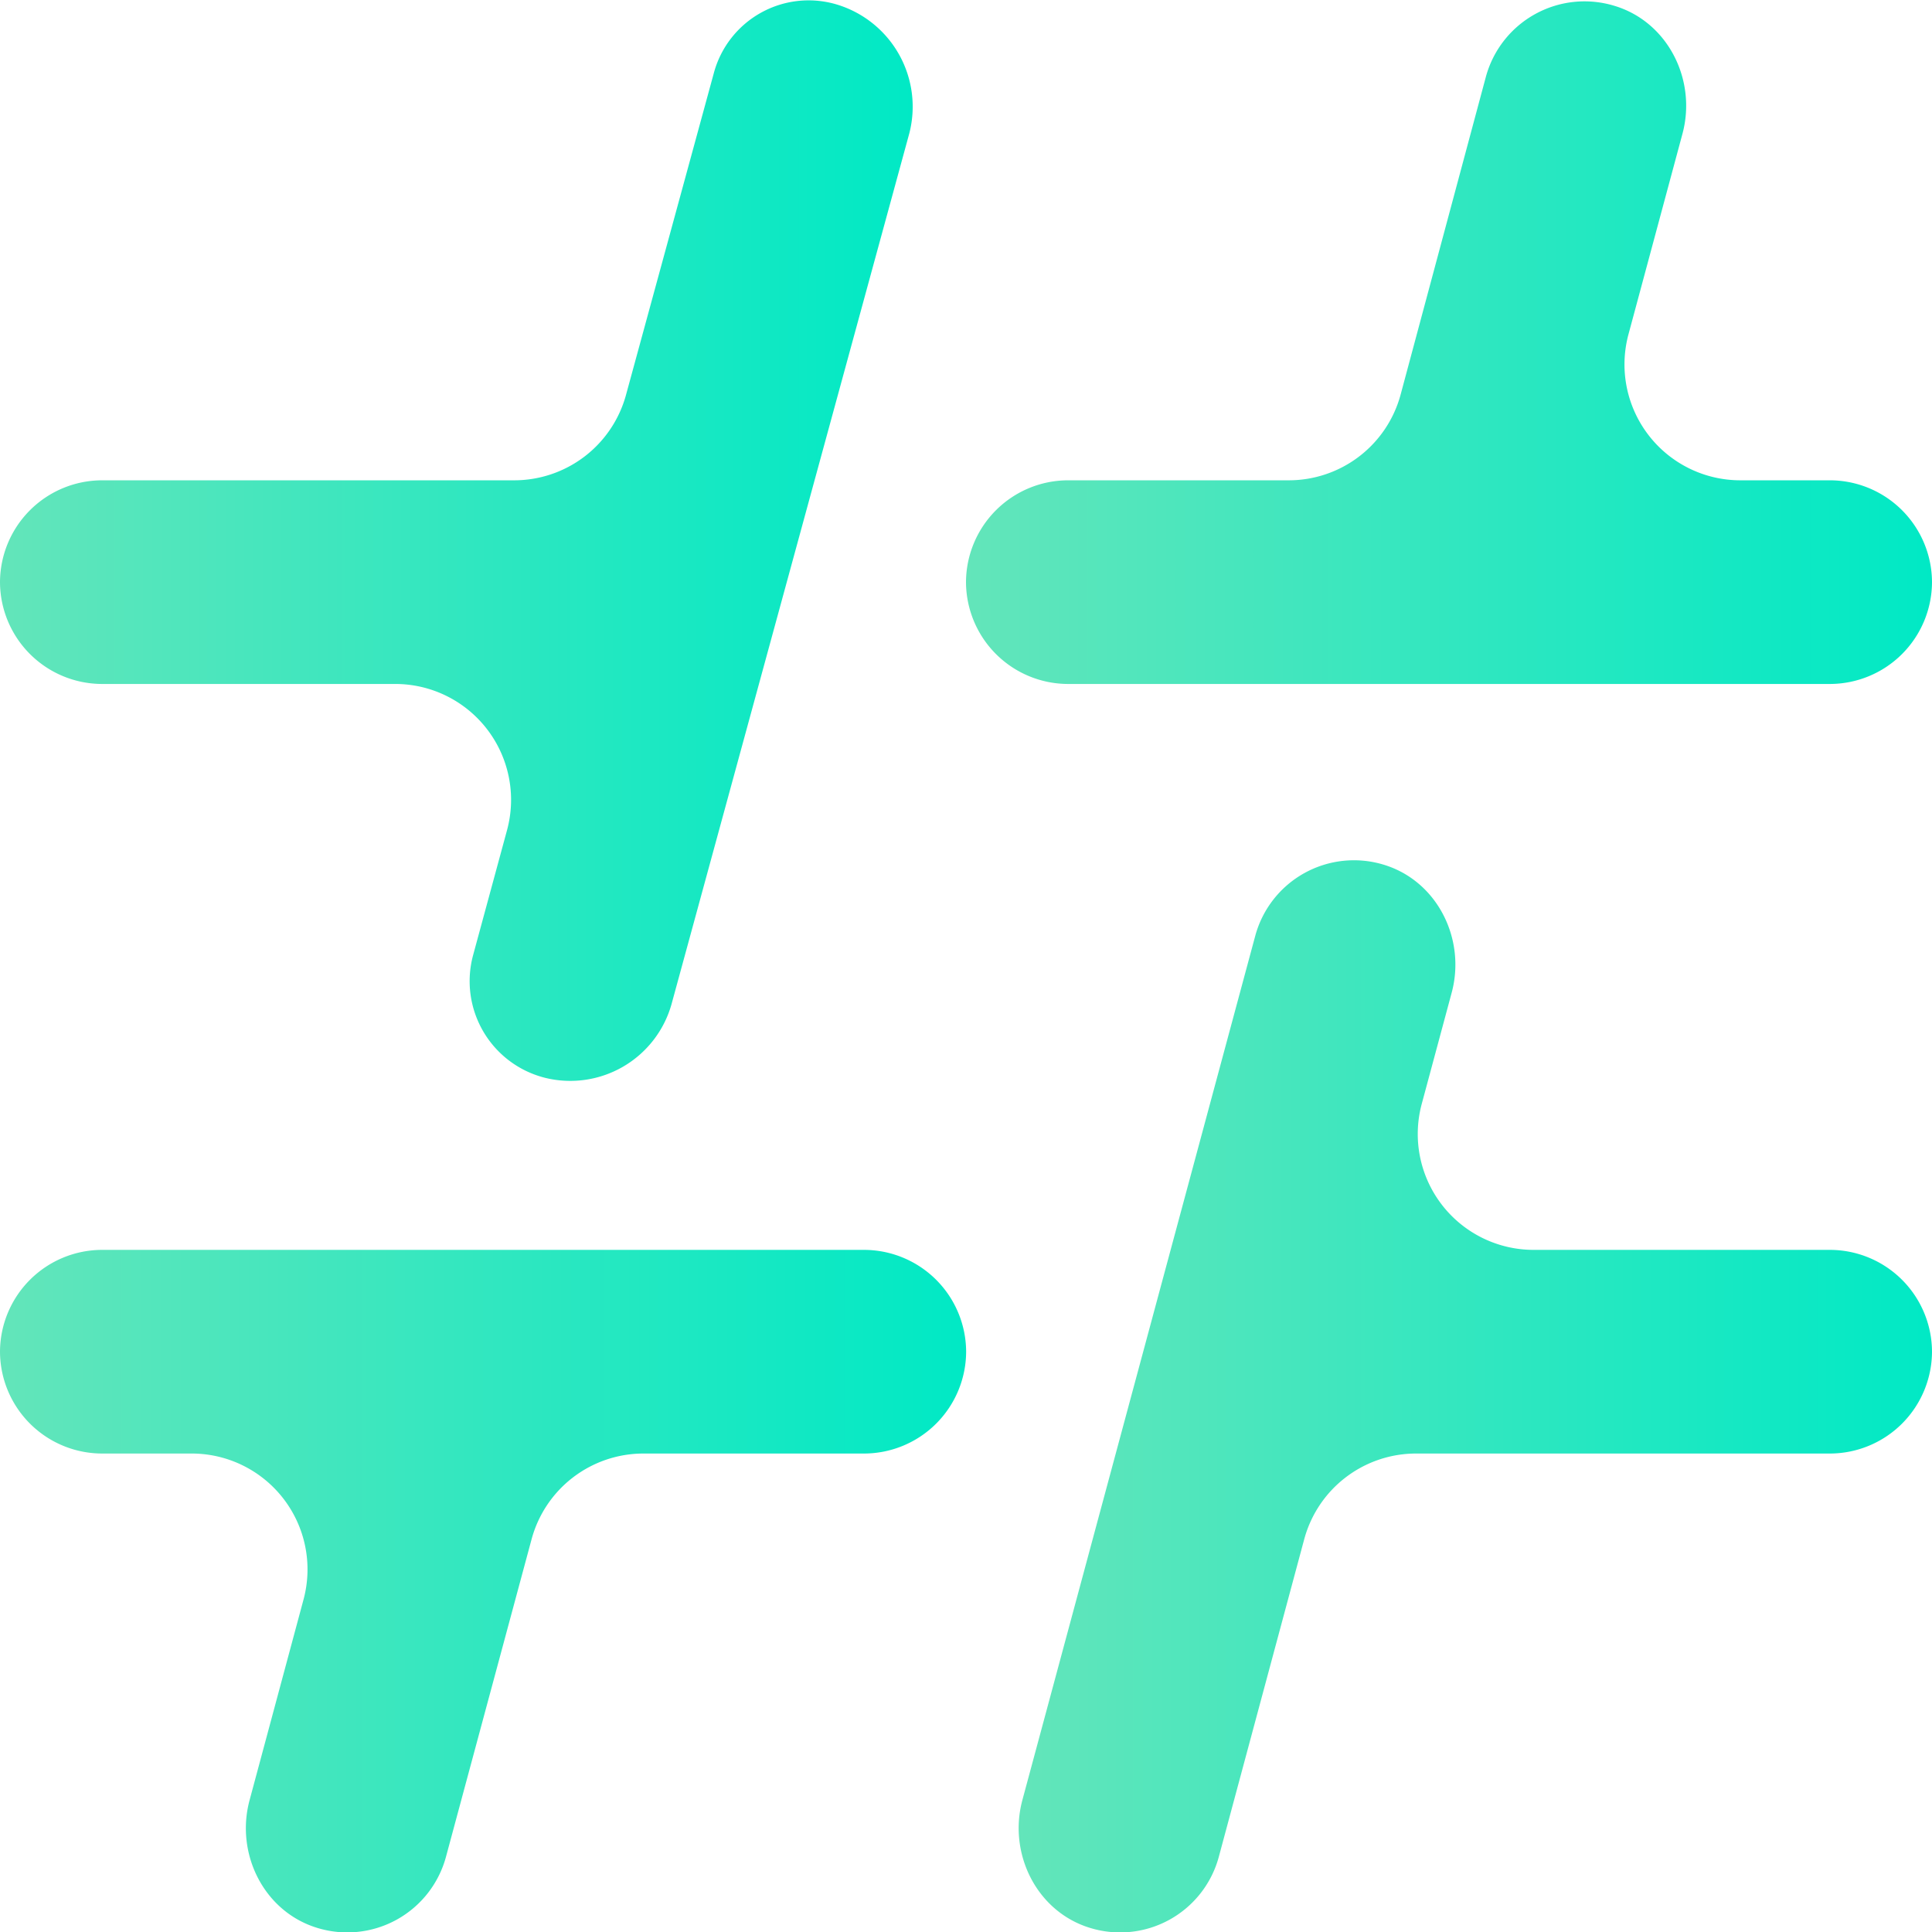 <svg id="图层_1" data-name="图层 1" xmlns="http://www.w3.org/2000/svg" xmlns:xlink="http://www.w3.org/1999/xlink" viewBox="0 0 283.46 283.46"><defs><style>.cls-1{fill:url(#未命名的渐变_43);}.cls-2{fill:url(#未命名的渐变_43-2);}.cls-3{fill:url(#未命名的渐变_43-3);}.cls-4{fill:url(#未命名的渐变_43-4);}</style><linearGradient id="未命名的渐变_43" y1="79.34" x2="133.93" y2="79.34" gradientUnits="userSpaceOnUse"><stop offset="0" stop-color="#63e5ba"/><stop offset="1" stop-color="#00e9c5"/></linearGradient><linearGradient id="未命名的渐变_43-2" x1="149.46" y1="204.87" x2="283.46" y2="204.87" xlink:href="#未命名的渐变_43"/><linearGradient id="未命名的渐变_43-3" x1="141.73" y1="50.28" x2="283.46" y2="50.28" xlink:href="#未命名的渐变_43"/><linearGradient id="未命名的渐变_43-4" y1="233.45" x2="141.73" y2="233.45" xlink:href="#未命名的渐变_43"/></defs><path class="cls-1" d="M15,100.35H58a17,17,0,0,1,16.41,21.38l-5,18.42a14.62,14.62,0,0,0,10.62,18h0a15.43,15.43,0,0,0,18.49-10.8L133.4,19.61A15.66,15.66,0,0,0,123,.73h0a14.4,14.4,0,0,0-18.27,10L91.83,58A17,17,0,0,1,75.42,70.47H15A15,15,0,0,0,0,85.41H0A15,15,0,0,0,15,100.35Z"/><path class="cls-2" d="M268.46,183.38H225a17,17,0,0,1-16.43-21.32l4.42-16.42c2.12-7.9-2.14-16.42-10-18.78a15,15,0,0,0-18.82,10.44L150,264.11c-2.12,7.9,2.14,16.42,10,18.77a15,15,0,0,0,18.82-10.44l12.54-46.63a17,17,0,0,1,16.43-12.55h60.67a15,15,0,0,0,15-14.94h0A15,15,0,0,0,268.46,183.38Z"/><path class="cls-3" d="M268.46,70.47H255.33A17,17,0,0,1,238.9,49.15l7.95-29.53c2.12-7.9-2.14-16.42-10-18.77A15,15,0,0,0,218,11.29L205.49,57.92a17,17,0,0,1-16.43,12.55H156.73a15,15,0,0,0-15,14.94h0a15,15,0,0,0,15,14.94H268.46a15,15,0,0,0,15-14.94h0A15,15,0,0,0,268.46,70.47Z"/><path class="cls-4" d="M126.73,183.38H15A15,15,0,0,0,0,198.32H0a15,15,0,0,0,15,14.94H28.13a17,17,0,0,1,16.43,21.32l-7.94,29.53c-2.13,7.9,2.13,16.42,10,18.77a15,15,0,0,0,18.81-10.44L78,225.81a17,17,0,0,1,16.43-12.55h32.32a15,15,0,0,0,15-14.94h0A15,15,0,0,0,126.73,183.38Z"/></svg>